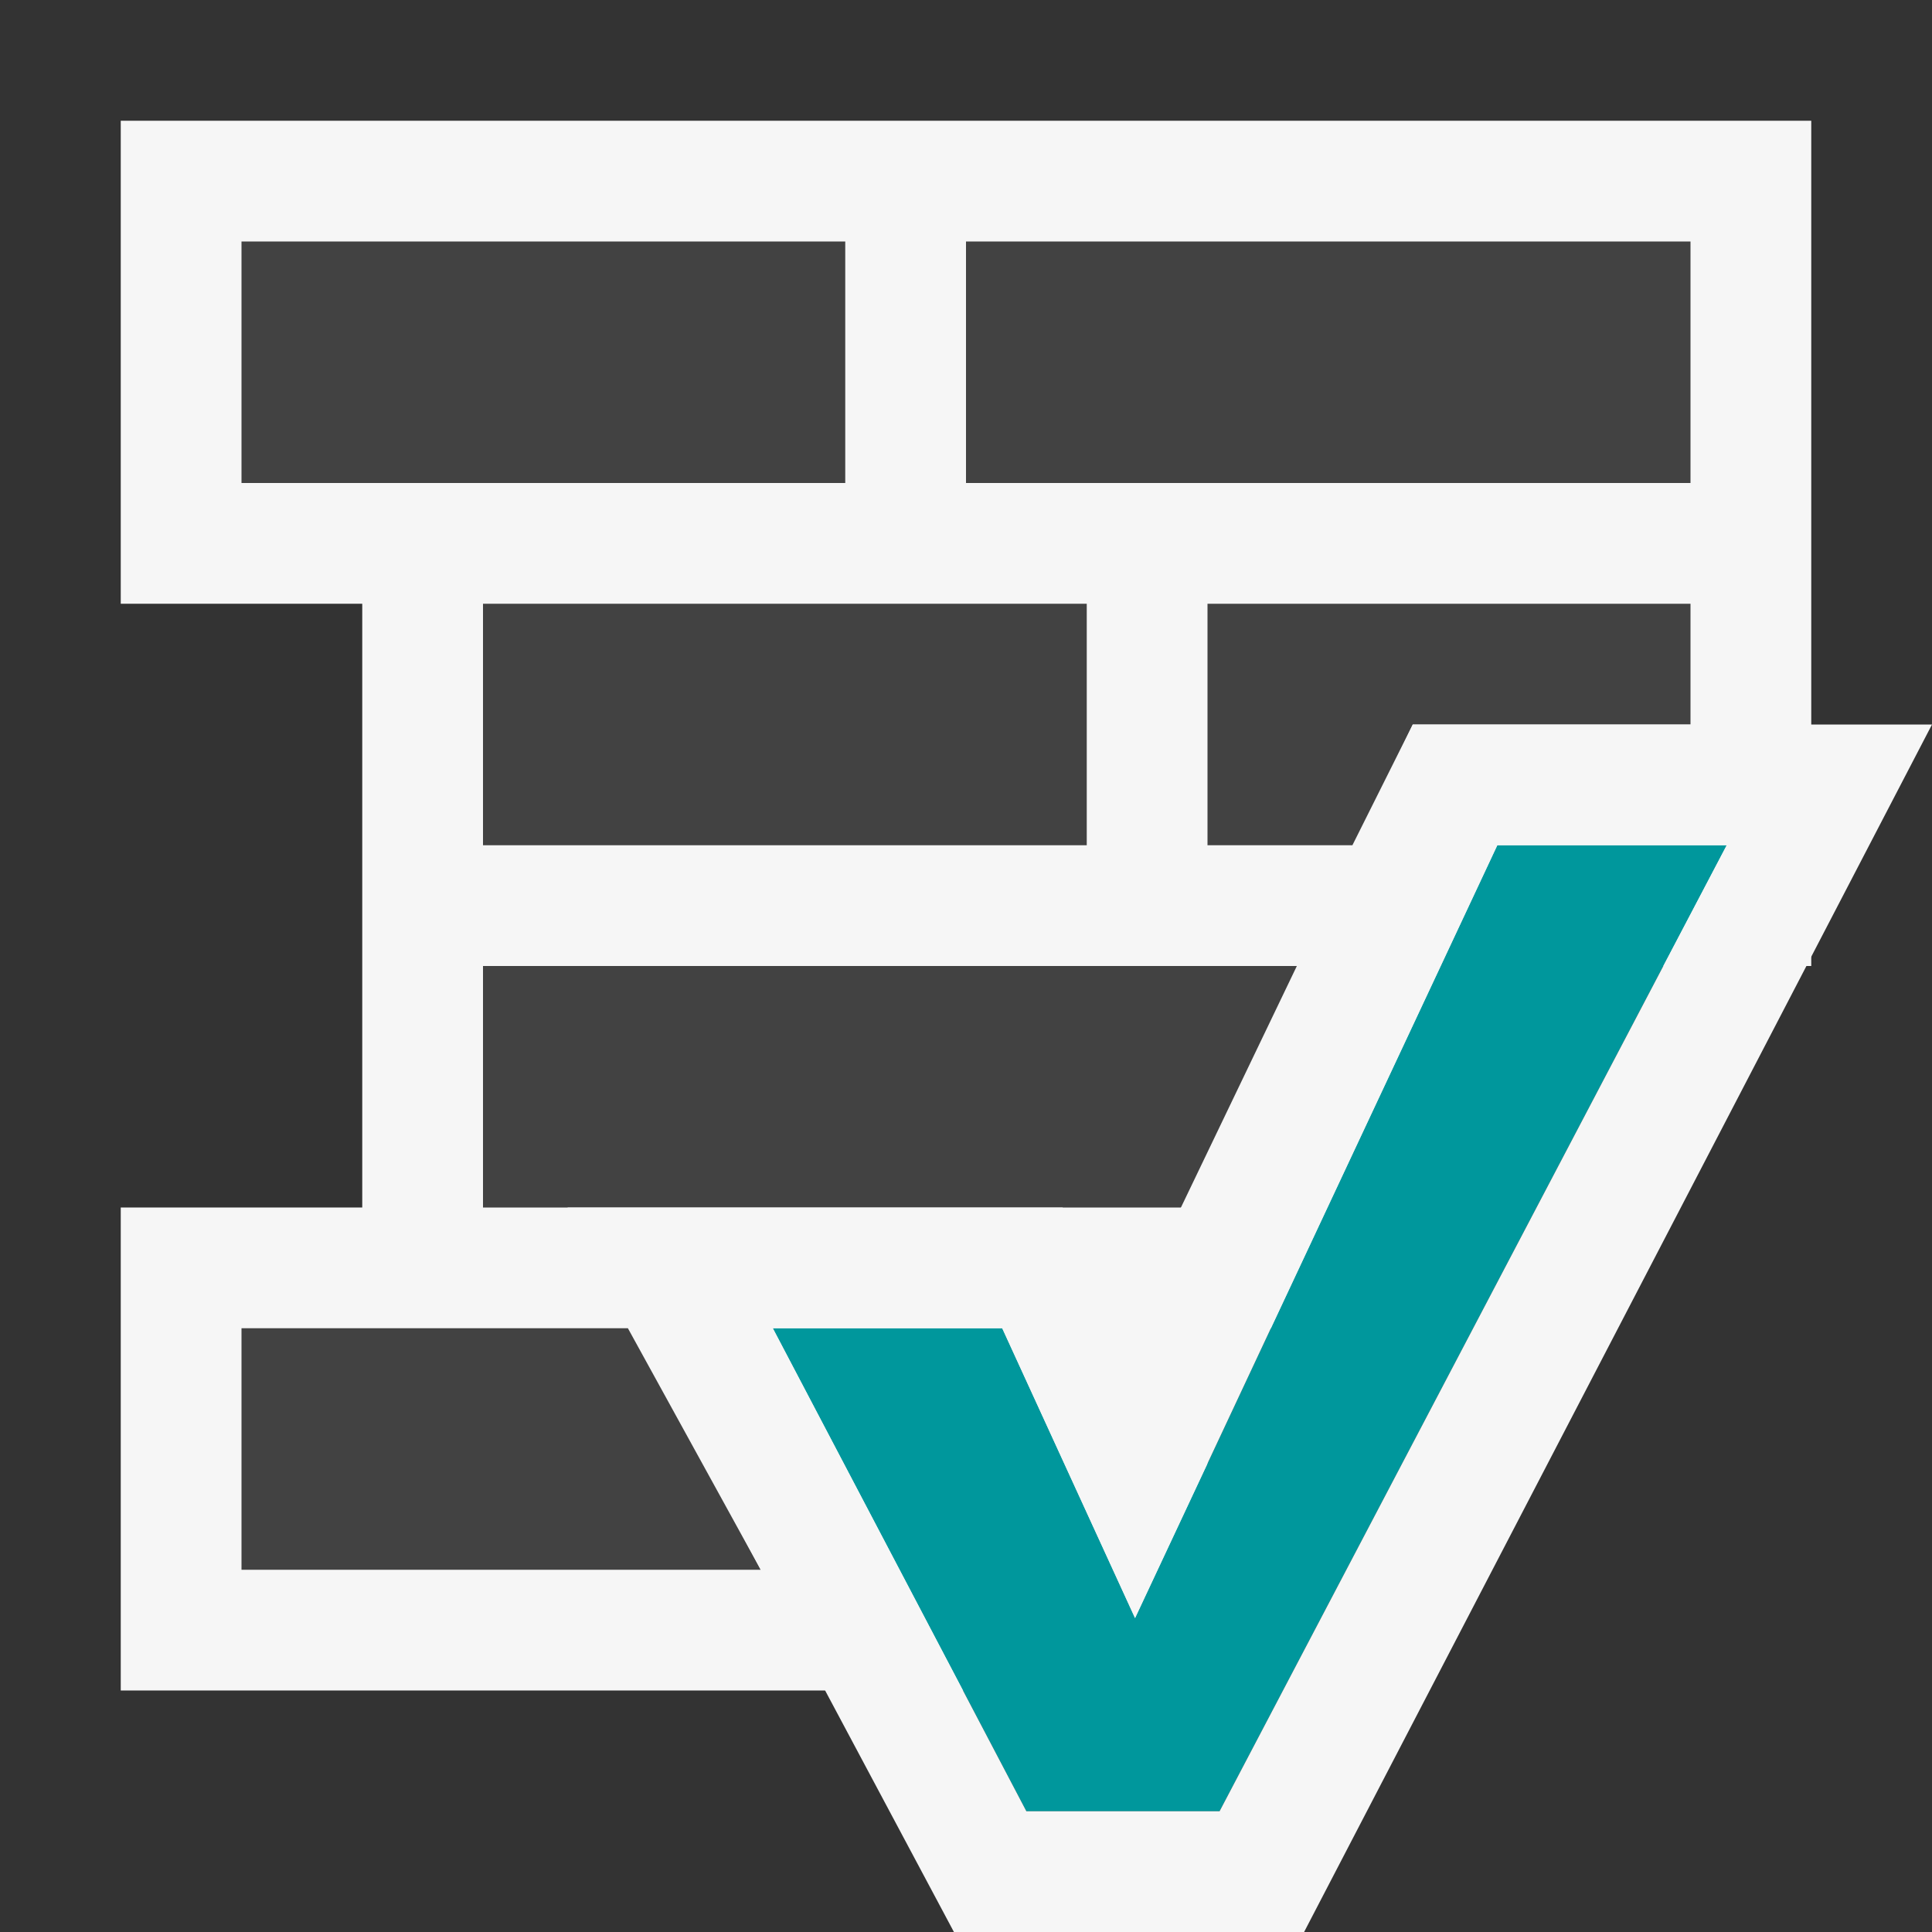 <?xml version="1.0" encoding="utf-8"?>
<!-- Generator: Adobe Illustrator 22.1.0, SVG Export Plug-In . SVG Version: 6.00 Build 0)  -->
<svg version="1.1" xmlns="http://www.w3.org/2000/svg" xmlns:xlink="http://www.w3.org/1999/xlink" x="0px" y="0px"
	 viewBox="0 0 16 16" style="enable-background:new 0 0 16 16;" xml:space="preserve">
<rect x="0" y="0" width="16" height="16" fill="#333333" stroke="none"/>
<style type="text/css">
	.st0{fill:#F6F6F6;}
	.st1{fill:none;}
	.st2{fill:#00979C;}
	.st3{fill:#424242;}
</style>
<g id="outline">
	<polygon class="st0" points="15,1 1,1 1,5 3,5 3,10 1,10 1,14 10,14 10,11 12,11 12,8 15,8 	"/>
</g>
<g id="icon_x5F_bg">
	<rect class="st1" width="16" height="16"/>
	<g id="not_x5F_fg_1_">
	</g>
	<path class="st2" d="M14.3,7l-4.2,8H8.5l-2.1-4h1.9l1.1,2.4l3-6.4H14.3z"/>
	<g id="not_x5F_fg_2_">
	</g>
	<g>
		<rect x="4" y="5" class="st3" width="5" height="2"/>
		<polygon class="st3" points="14,6 14,5 10,5 10,7 11.2,7 11.7,6 		"/>
		<polygon class="st3" points="9.8,10 10.8,8 4,8 4,10 4.7,10 8.9,10 		"/>
		<rect x="8" y="2" class="st3" width="6" height="2"/>
		<polygon class="st3" points="2,11 2,13 6.3,13 5.2,11 		"/>
		<rect x="2" y="2" class="st3" width="5" height="2"/>
	</g>
	<g id="not_x5F_fg_3_">
	</g>
</g>
<g id="icon_x5F_fg">
	<path class="st0" d="M14.3,7l-4.2,8H8.5l-2.1-4h1.9l1.1,2.4l3-6.4H14.3 M16,6h-4.3l-2.4,5l-0.5-1H4.7l3.2,6h2.9L16,6L16,6z"/>
</g>
<g id="not_x5F_bg">
</g>
<g id="not_x5F_fg">
</g>
</svg>
